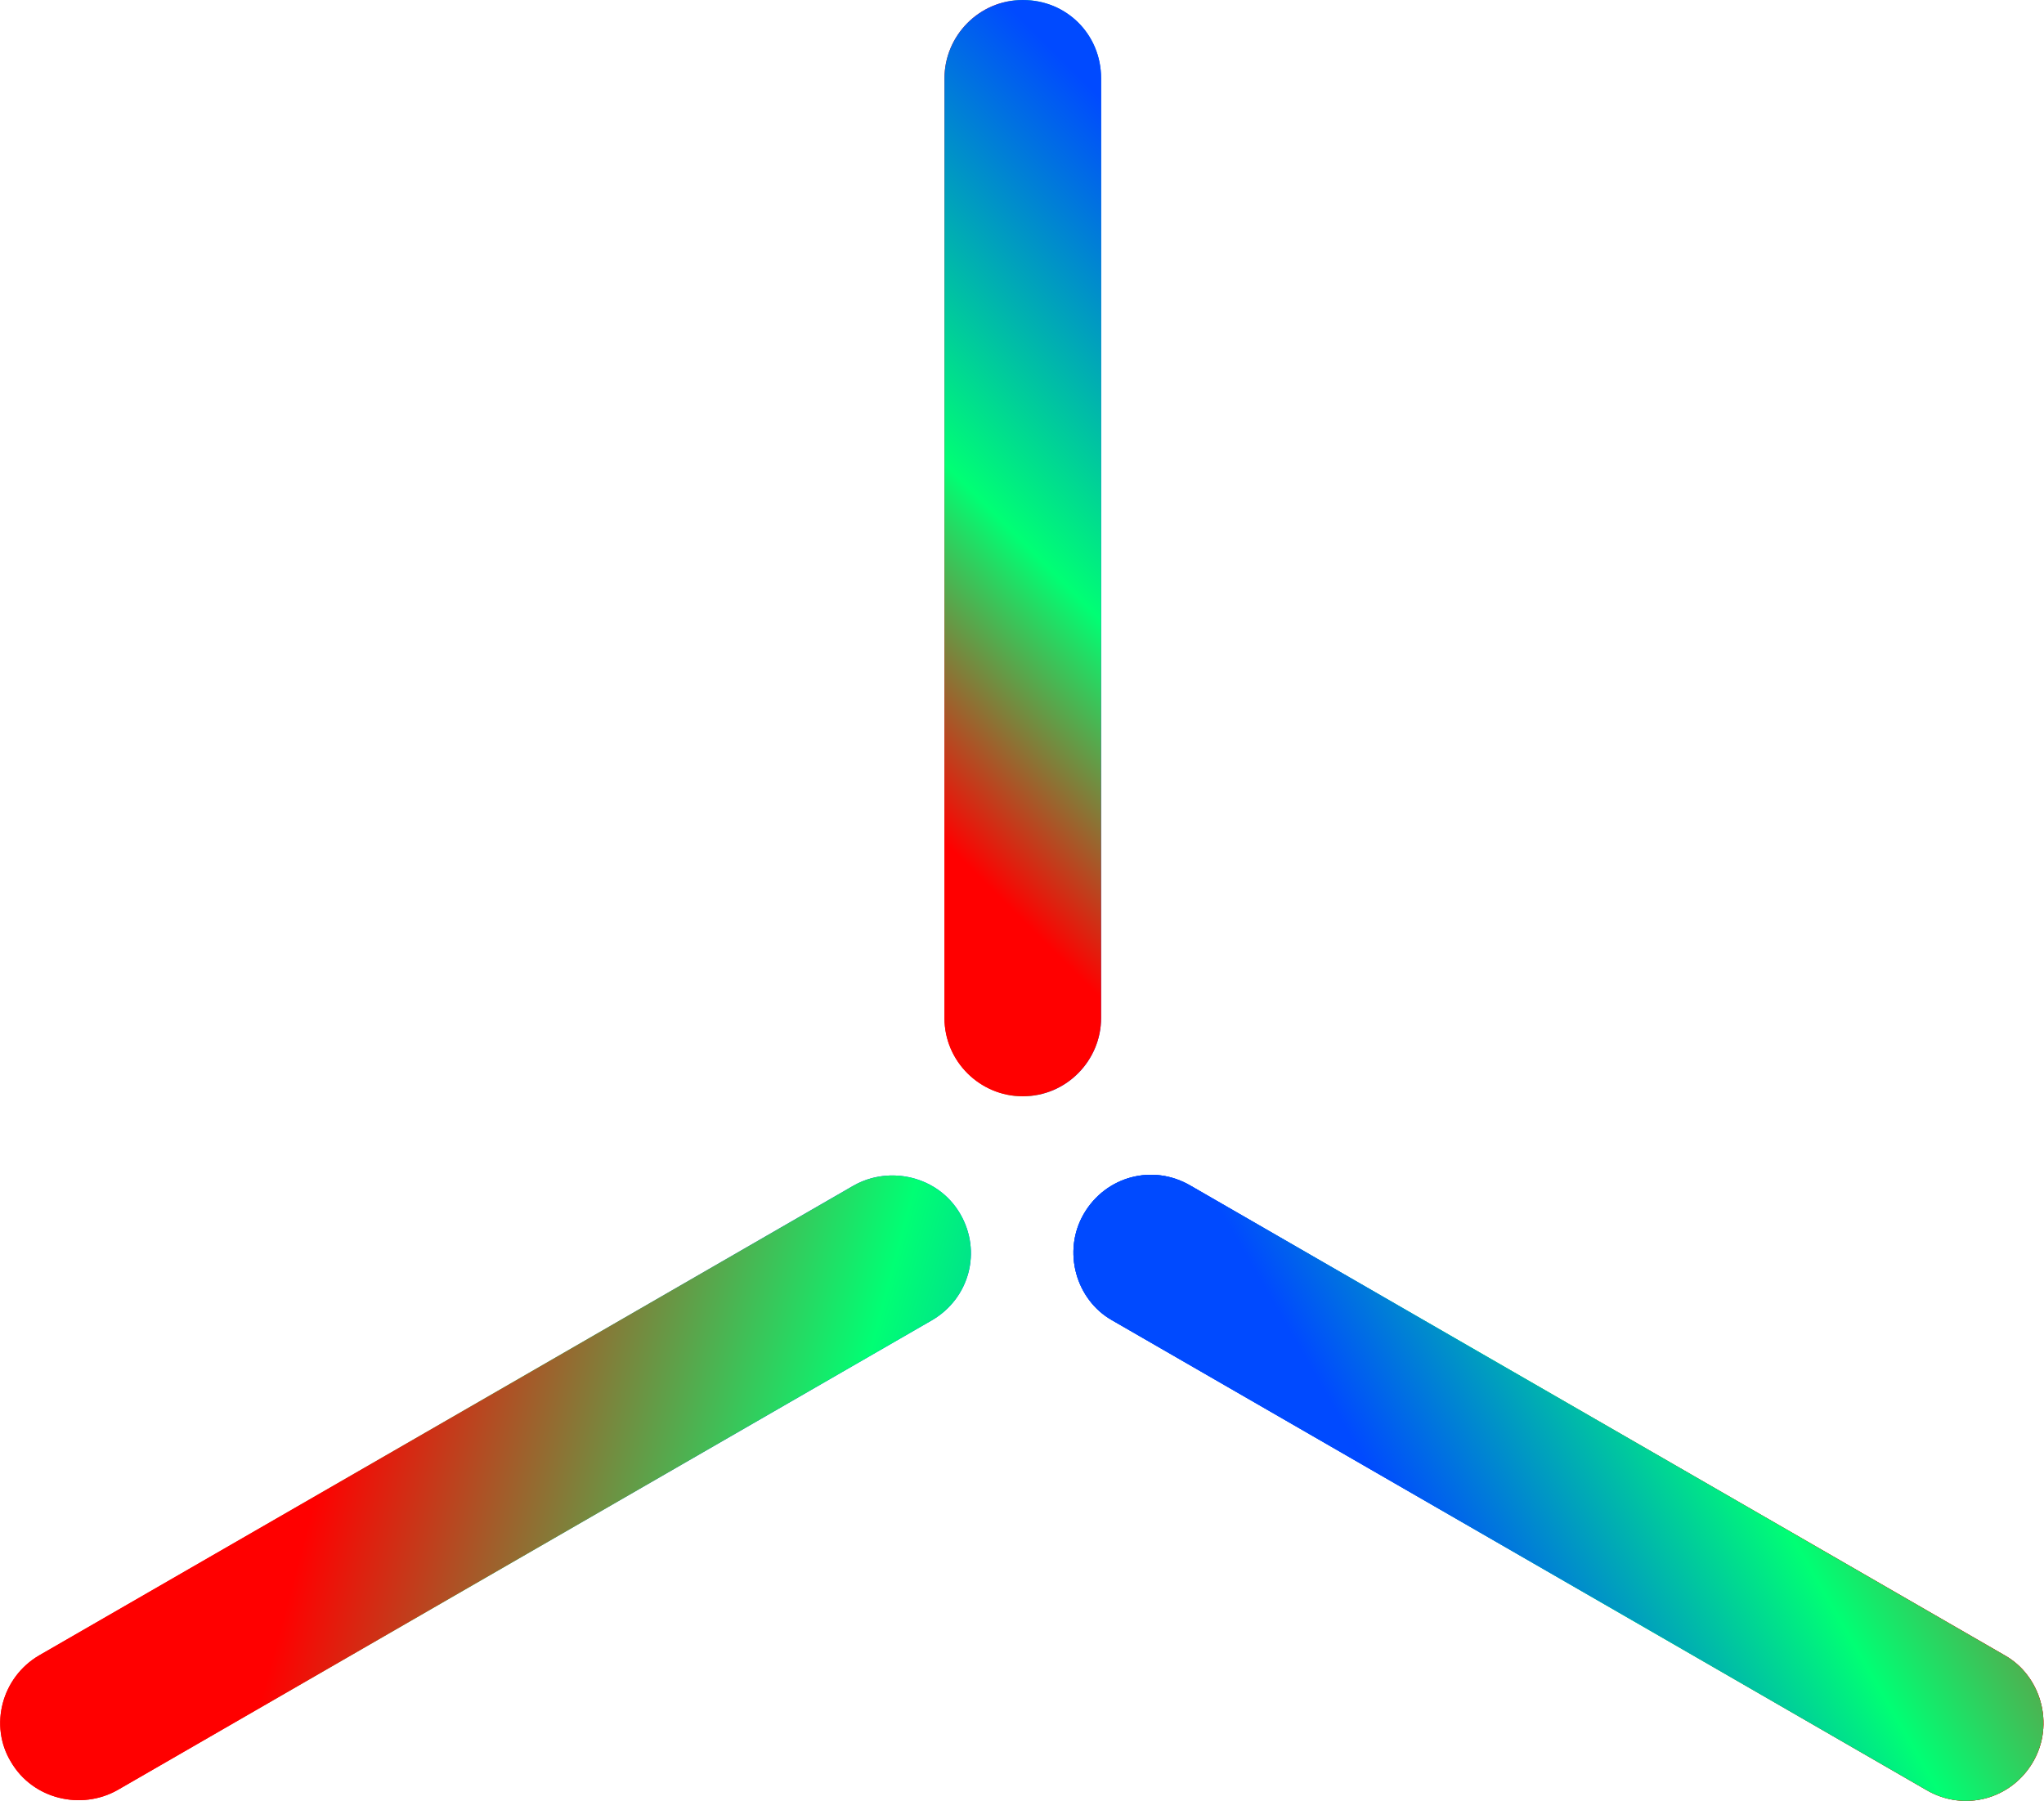 <?xml version="1.0" encoding="utf-8"?>
<!-- Generator: Adobe Illustrator 24.1.0, SVG Export Plug-In . SVG Version: 6.00 Build 0)  -->
<svg version="1.1" id="Layer_1" xmlns="http://www.w3.org/2000/svg" xmlns:xlink="http://www.w3.org/1999/xlink" x="0px" y="0px"
	 viewBox="0 0 130.5 115" style="enable-background:new 0 0 130.5 115;" xml:space="preserve">
<style type="text/css">
	.st0{clip-path:url(#SVGID_5_);fill:url(#SVGID_6_);}
	.st1{fill:url(#SVGID_7_);}
	.st2{clip-path:url(#SVGID_9_);fill:url(#SVGID_10_);}
	.st3{fill:url(#SVGID_11_);}
	.st4{clip-path:url(#SVGID_14_);fill:url(#SVGID_15_);}
</style>
<g>
	<g>
		<defs>
			<path id="SVGID_1_" d="M70.3,5v60c0,2.7-2.2,5-5,5l0,0c-2.7,0-5-2.2-5-5V5c0-2.7,2.2-5,5-5l0,0C68.1,0,70.3,2.2,70.3,5z"/>
		</defs>
		
			<linearGradient id="SVGID_4_" gradientUnits="userSpaceOnUse" x1="7.250760e-03" y1="59.127" x2="10.007" y2="59.127" gradientTransform="matrix(1 0 0 1 60.243 -24.127)">
			<stop  offset="0.339" style="stop-color:#FF0000"/>
			<stop  offset="0.5" style="stop-color:#00FF74"/>
			<stop  offset="0.722" style="stop-color:#004AFF"/>
		</linearGradient>
		<use xlink:href="#SVGID_1_"  style="overflow:visible;fill:url(#SVGID_4_);"/>
		<clipPath id="SVGID_5_">
			<use xlink:href="#SVGID_1_"  style="overflow:visible;"/>
		</clipPath>
		
			<linearGradient id="SVGID_6_" gradientUnits="userSpaceOnUse" x1="10.097" y1="135.358" x2="85.247" y2="60.208" gradientTransform="matrix(6.123234e-17 -1 -1 -6.123234e-17 163.933 83.122)">
			<stop  offset="0.339" style="stop-color:#FF0000"/>
			<stop  offset="0.5" style="stop-color:#00FF74"/>
			<stop  offset="0.722" style="stop-color:#004AFF"/>
		</linearGradient>
		<rect x="38.4" y="-11.9" class="st0" width="55.6" height="94.7"/>
	</g>
	<g>
		<g>
			<g>
				
					<linearGradient id="SVGID_7_" gradientUnits="userSpaceOnUse" x1="-8.833" y1="70.56" x2="28.248" y2="33.479" gradientTransform="matrix(0.866 -0.5 -0.5 -0.866 48.591 144.902)">
					<stop  offset="0.2" style="stop-color:#FF0000"/>
					<stop  offset="0.5" style="stop-color:#00FF74"/>
					<stop  offset="0.8" style="stop-color:#004AFF"/>
				</linearGradient>
				<path id="SVGID_2_" class="st1" d="M59.5,84.3l-52,30c-2.3,1.3-5.4,0.6-6.8-1.8l0,0c-1.4-2.3-0.6-5.4,1.8-6.8l52-30
					c2.3-1.3,5.4-0.6,6.8,1.8l0,0C62.7,79.9,61.9,82.9,59.5,84.3z"/>
			</g>
			<g>
				<defs>
					<path id="SVGID_8_" d="M59.5,84.3l-52,30c-2.3,1.3-5.4,0.6-6.8-1.8l0,0c-1.4-2.3-0.6-5.4,1.8-6.8l52-30
						c2.3-1.3,5.4-0.6,6.8,1.8l0,0C62.7,79.9,61.9,82.9,59.5,84.3z"/>
				</defs>
				<clipPath id="SVGID_9_">
					<use xlink:href="#SVGID_8_"  style="overflow:visible;"/>
				</clipPath>
				
					<linearGradient id="SVGID_10_" gradientUnits="userSpaceOnUse" x1="-18.327" y1="68.704" x2="56.823" y2="-6.446" gradientTransform="matrix(0.866 -0.5 -0.5 -0.866 48.591 144.902)">
					<stop  offset="0.2" style="stop-color:#FF0000"/>
					<stop  offset="0.5" style="stop-color:#00FF74"/>
					<stop  offset="0.8" style="stop-color:#004AFF"/>
				</linearGradient>
				<polygon class="st2" points="-5.2,107.9 76.8,60.6 104.6,108.7 22.6,156.1 				"/>
			</g>
		</g>
		<g>
			<g>
				
					<linearGradient id="SVGID_11_" gradientUnits="userSpaceOnUse" x1="-20.834" y1="161.84" x2="-40.808" y2="127.244" gradientTransform="matrix(0.866 0.5 0.5 -0.866 53.96 235.572)">
					<stop  offset="0.2" style="stop-color:#FF0000"/>
					<stop  offset="0.5" style="stop-color:#00FF74"/>
					<stop  offset="0.722" style="stop-color:#004AFF"/>
				</linearGradient>
				<path id="SVGID_3_" class="st3" d="M123,114.3l-52-30c-2.3-1.3-3.2-4.4-1.8-6.8l0,0c1.4-2.4,4.4-3.2,6.8-1.8l52,30
					c2.3,1.3,3.2,4.4,1.8,6.8l0,0C128.4,114.9,125.4,115.7,123,114.3z"/>
			</g>
			<g>
				<defs>
					<path id="SVGID_12_" d="M123,114.3l-52-30c-2.3-1.3-3.2-4.4-1.8-6.8l0,0c1.4-2.4,4.4-3.2,6.8-1.8l52,30
						c2.3,1.3,3.2,4.4,1.8,6.8l0,0C128.4,114.9,125.4,115.7,123,114.3z"/>
				</defs>
				
					<linearGradient id="SVGID_13_" gradientUnits="userSpaceOnUse" x1="-123.9" y1="136.702" x2="-89.268" y2="116.707" gradientTransform="matrix(-1 0 0 -1 -7.062 221.699)">
					<stop  offset="0.2" style="stop-color:#FF0000"/>
					<stop  offset="0.5" style="stop-color:#00FF74"/>
					<stop  offset="0.722" style="stop-color:#004AFF"/>
				</linearGradient>
				<use xlink:href="#SVGID_12_"  style="overflow:visible;fill:url(#SVGID_13_);"/>
				<clipPath id="SVGID_14_">
					<use xlink:href="#SVGID_12_"  style="overflow:visible;"/>
				</clipPath>
				
					<linearGradient id="SVGID_15_" gradientUnits="userSpaceOnUse" x1="-17.406" y1="204.978" x2="-65.156" y2="122.272" gradientTransform="matrix(0.866 0.5 0.5 -0.866 53.96 235.572)">
					<stop  offset="0.2" style="stop-color:#FF0000"/>
					<stop  offset="0.5" style="stop-color:#00FF74"/>
					<stop  offset="0.722" style="stop-color:#004AFF"/>
				</linearGradient>
				<polygon class="st4" points="72.9,25.5 154.9,72.8 127.1,121 45.1,73.6 				"/>
			</g>
		</g>
	</g>
</g>
</svg>
